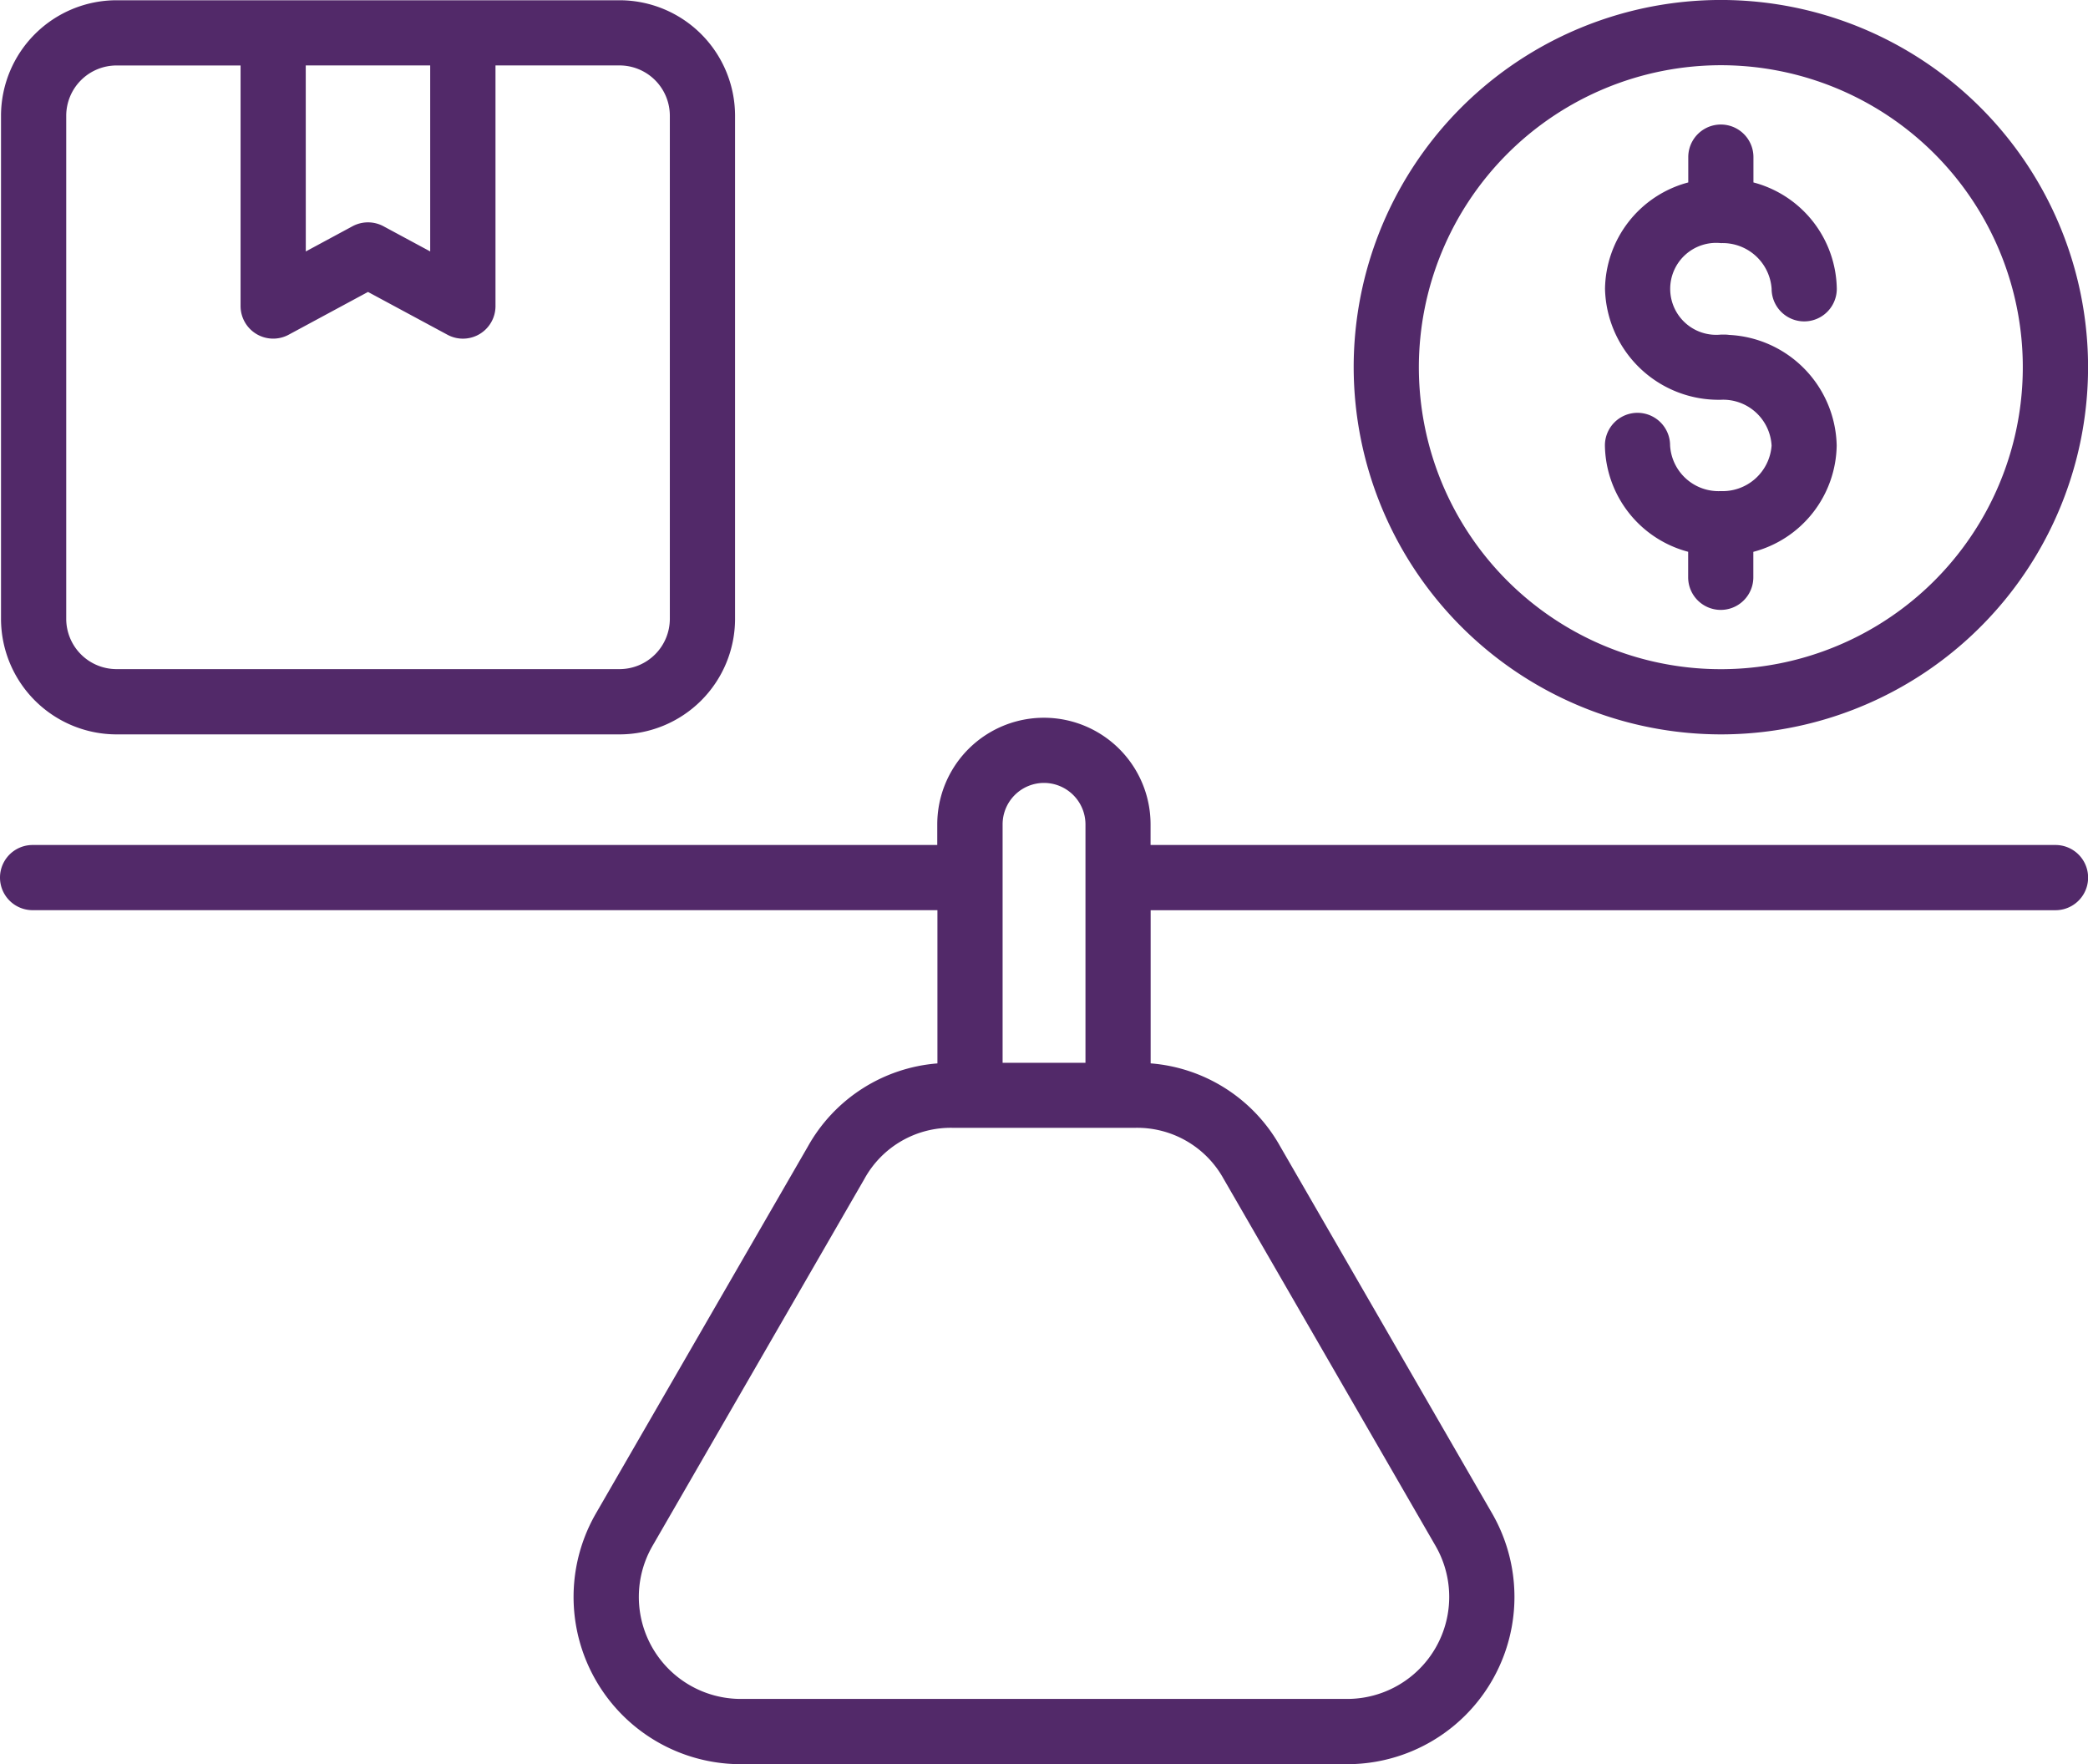 <svg xmlns="http://www.w3.org/2000/svg" width="98.995" height="83.636" viewBox="0 0 98.995 83.636"><path d="M97.47,79.791h-42.9v-.976a5.056,5.056,0,1,0-10.113,0v.976H1.565a1.545,1.545,0,0,0,0,3.09h42.9v7.265a7.724,7.724,0,0,0-6.139,3.933L28.28,111.47a7.929,7.929,0,0,0,6.868,11.9H63.887a7.93,7.93,0,0,0,6.87-11.9L60.715,94.079a7.728,7.728,0,0,0-6.141-3.935V82.883h42.9a1.546,1.546,0,0,0,0-3.092ZM49.516,76.848a1.97,1.97,0,0,1,1.968,1.968v11.3H47.555v-11.3a1.965,1.965,0,0,1,1.961-1.968Zm8.522,18.778h0l10.043,17.393a4.838,4.838,0,0,1-4.192,7.257H35.149a4.837,4.837,0,0,1-4.192-7.257L41,95.626A4.671,4.671,0,0,1,45.19,93.2h8.655A4.678,4.678,0,0,1,58.037,95.626ZM81.606,74.547A17.409,17.409,0,1,0,64.2,57.139,17.429,17.429,0,0,0,81.606,74.547Zm0-31.725A14.317,14.317,0,1,1,67.29,57.139,14.332,14.332,0,0,1,81.606,42.822Zm2.407,18.027a2.3,2.3,0,0,0-2.405-2.166,5.387,5.387,0,0,1-5.492-5.261,5.3,5.3,0,0,1,3.947-5.043v-1.2a1.545,1.545,0,1,1,3.09,0v1.2a5.3,5.3,0,0,1,3.952,5.043,1.545,1.545,0,0,1-3.09,0,2.327,2.327,0,0,0-2.405-2.166,2.18,2.18,0,1,0,0,4.337H81.8a1.441,1.441,0,0,1,.2.015,5.367,5.367,0,0,1,5.1,5.242,5.3,5.3,0,0,1-3.952,5.043V67.1a1.545,1.545,0,0,1-3.09,0v-1.21a5.3,5.3,0,0,1-3.947-5.043,1.545,1.545,0,1,1,3.09,0,2.3,2.3,0,0,0,2.4,2.166A2.329,2.329,0,0,0,84.014,60.849ZM5.544,74.547h23.85a5.482,5.482,0,0,0,5.476-5.476V45.218a5.482,5.482,0,0,0-5.476-5.476H5.544A5.482,5.482,0,0,0,.068,45.218V69.071A5.484,5.484,0,0,0,5.544,74.547Zm8.972-31.716h5.9v8.819L18.2,50.456a1.55,1.55,0,0,0-1.466,0l-2.216,1.195ZM3.16,45.218a2.387,2.387,0,0,1,2.384-2.384h5.882V54.24a1.546,1.546,0,0,0,2.28,1.359l3.761-2.028L21.234,55.6a1.544,1.544,0,0,0,2.278-1.359V42.832h5.882a2.387,2.387,0,0,1,2.384,2.384V69.069a2.387,2.387,0,0,1-2.384,2.384H5.544A2.387,2.387,0,0,1,3.16,69.069Z" transform="translate(-0.02 -39.73)" fill="#522969"/></svg>